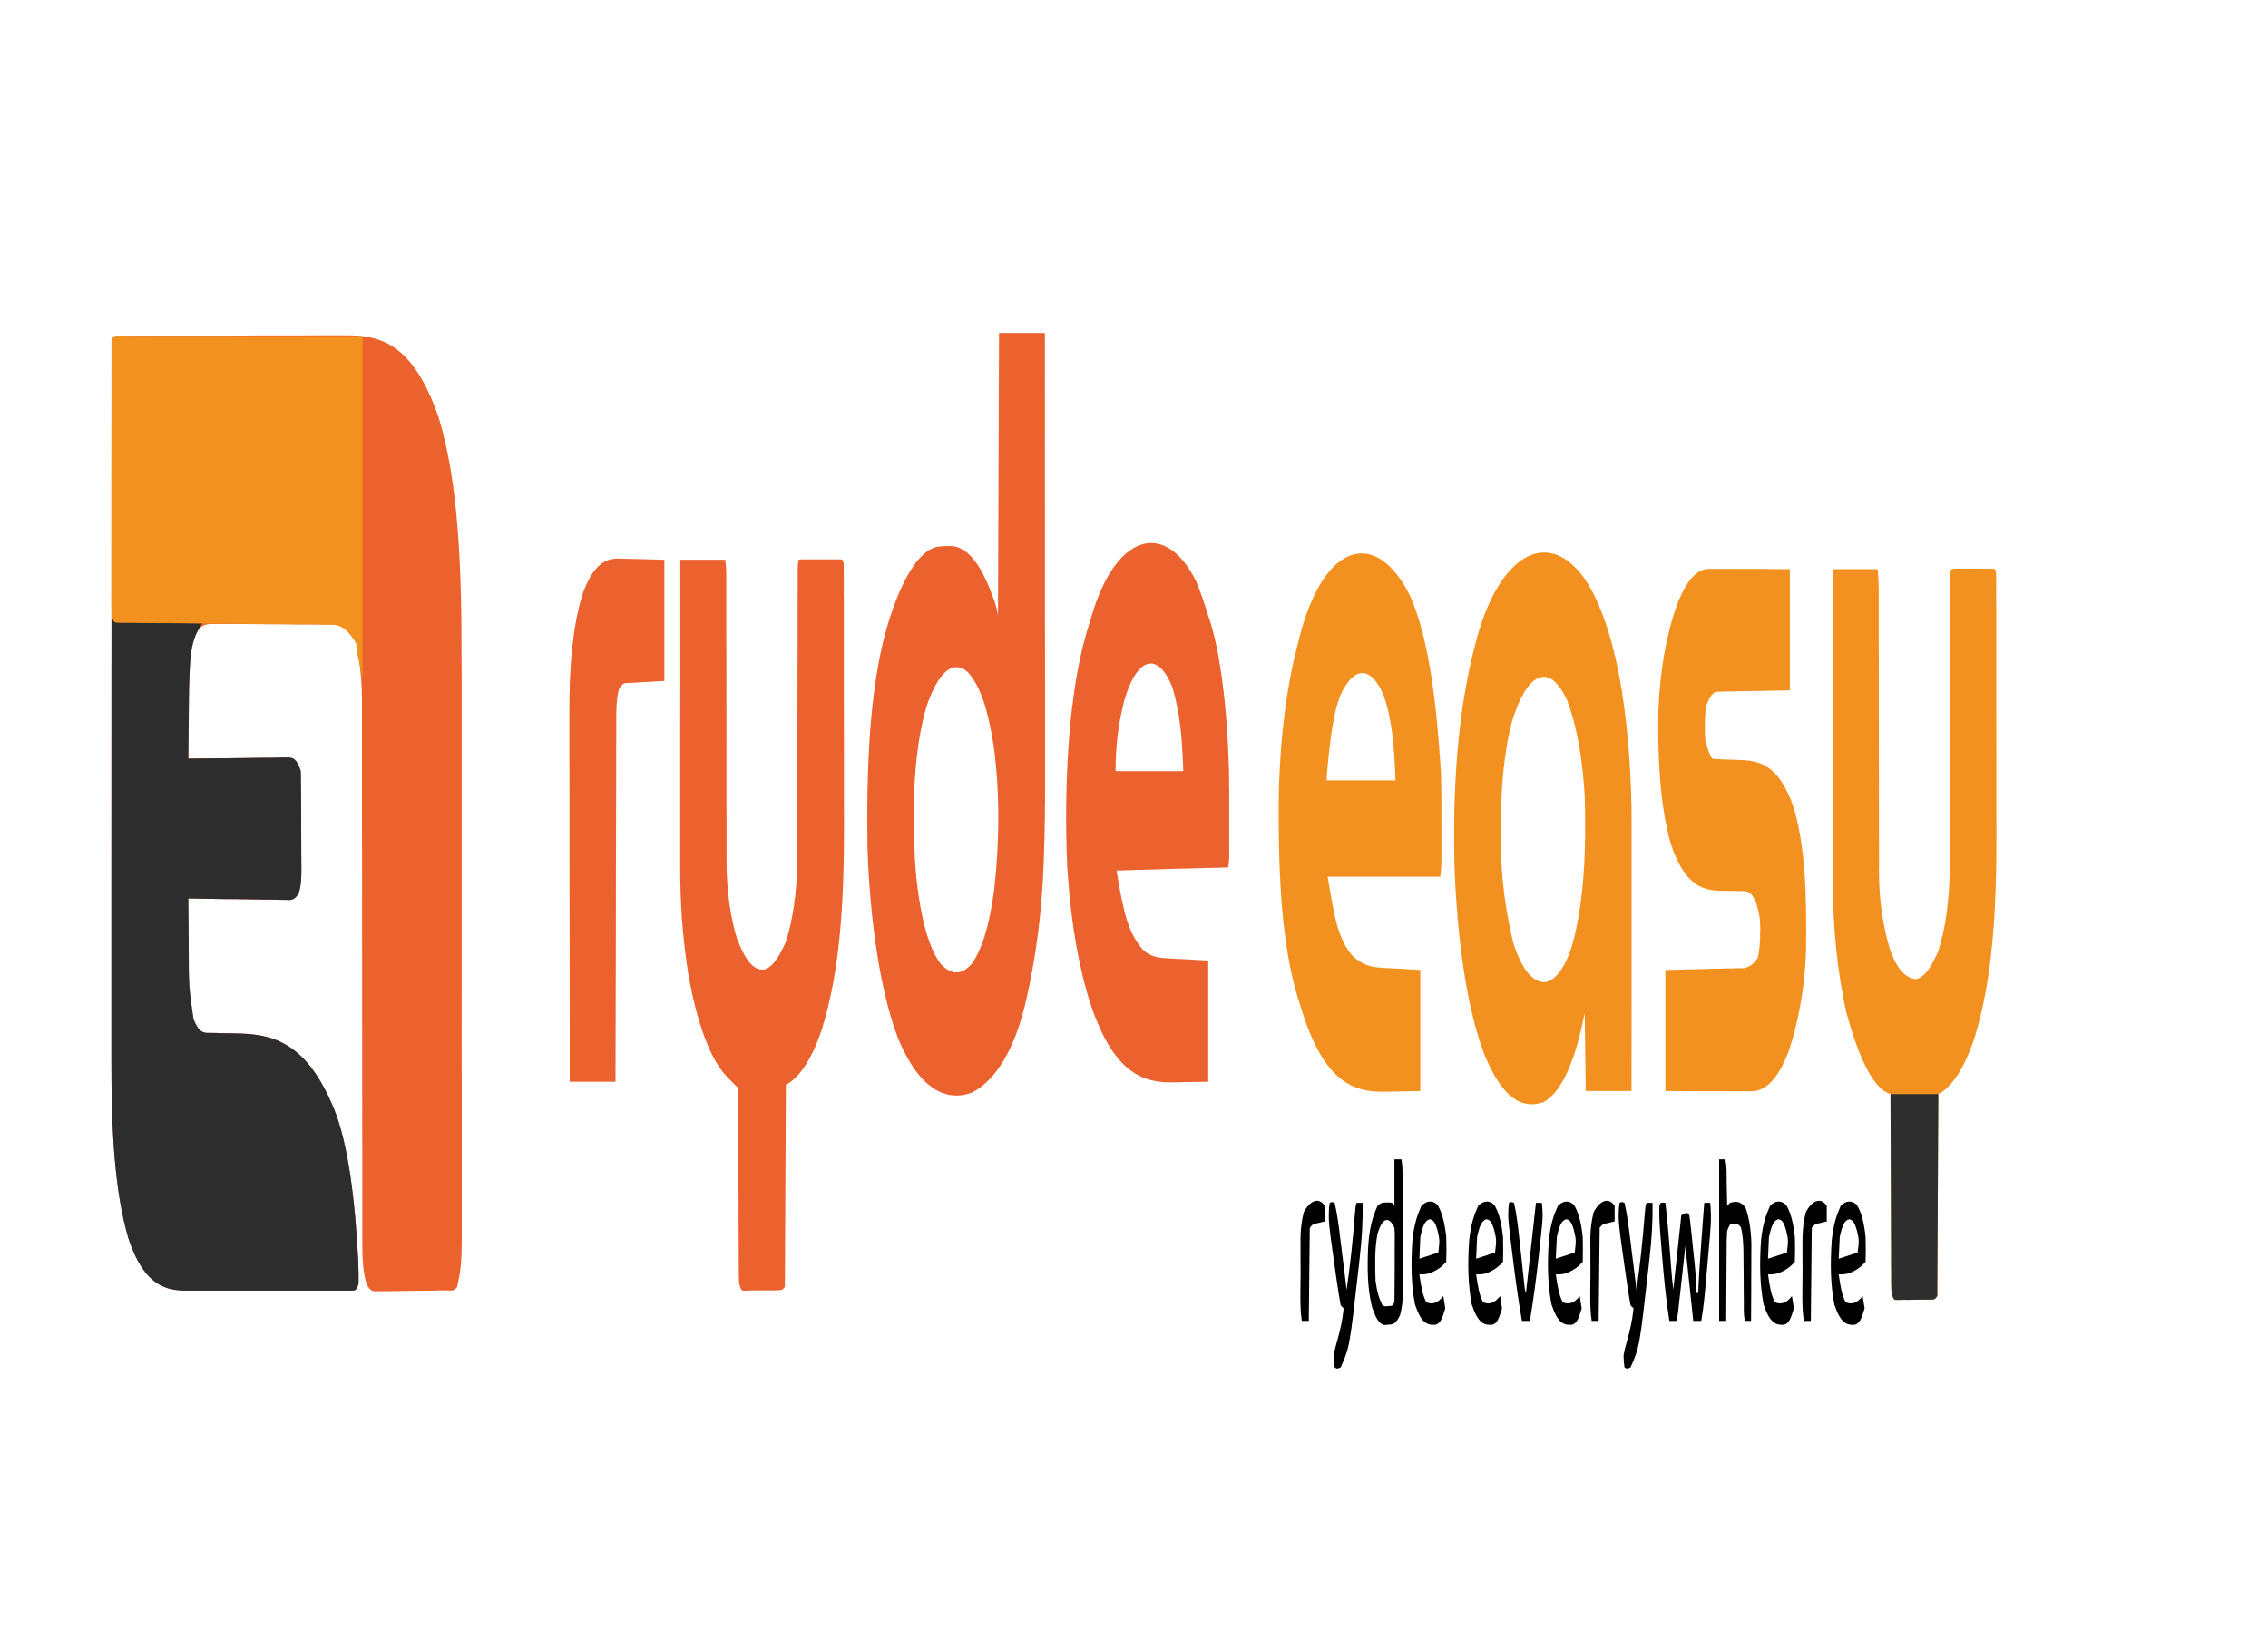 <?xml version="1.0" encoding="UTF-8"?>
<svg xmlns="http://www.w3.org/2000/svg" xmlns:xlink="http://www.w3.org/1999/xlink" width="103px" height="74px" viewBox="0 0 103 74" version="1.1">
<g id="surface1">
<path style=" stroke:none;fill-rule:nonzero;fill:rgb(92.157%,38.431%,17.647%);fill-opacity:1;" d="M 5.344 15.25 C 5.387 15.25 5.426 15.25 5.465 15.25 C 5.531 15.25 5.531 15.25 5.598 15.25 C 5.645 15.25 5.691 15.25 5.742 15.25 C 5.898 15.25 6.055 15.25 6.211 15.25 C 6.324 15.25 6.438 15.25 6.547 15.25 C 6.82 15.246 7.094 15.246 7.367 15.246 C 7.59 15.246 7.816 15.246 8.039 15.246 C 8.672 15.246 9.305 15.246 9.938 15.246 C 9.969 15.246 10.004 15.246 10.039 15.246 C 10.09 15.246 10.09 15.246 10.145 15.246 C 10.695 15.246 11.246 15.246 11.801 15.238 C 12.367 15.238 12.934 15.238 13.504 15.238 C 13.82 15.238 14.141 15.238 14.457 15.234 C 14.758 15.234 15.059 15.234 15.359 15.234 C 15.469 15.234 15.578 15.234 15.688 15.234 C 17.223 15.223 18.75 15.547 19.926 18.98 C 20.832 21.934 20.965 25.902 20.961 29.797 C 20.961 30.094 20.965 30.398 20.965 30.699 C 20.965 31.516 20.965 32.328 20.965 33.137 C 20.965 33.816 20.965 34.492 20.965 35.176 C 20.965 36.777 20.965 38.379 20.965 39.977 C 20.965 41.633 20.965 43.281 20.965 44.934 C 20.969 46.352 20.969 47.773 20.969 49.195 C 20.965 50.039 20.969 50.887 20.969 51.738 C 20.969 52.531 20.969 53.328 20.969 54.121 C 20.969 54.414 20.969 54.703 20.969 54.996 C 20.969 55.395 20.969 55.789 20.969 56.188 C 20.969 56.305 20.969 56.418 20.969 56.539 C 20.965 57.328 20.91 57.797 20.762 58.449 C 20.621 58.672 20.465 58.613 20.309 58.613 C 20.27 58.613 20.234 58.613 20.195 58.613 C 20.07 58.617 19.945 58.617 19.82 58.617 C 19.777 58.625 19.734 58.625 19.691 58.625 C 19.465 58.625 19.242 58.629 19.016 58.629 C 18.785 58.629 18.551 58.637 18.316 58.641 C 18.141 58.641 17.961 58.648 17.781 58.648 C 17.695 58.648 17.609 58.648 17.523 58.652 C 17.402 58.652 17.285 58.652 17.164 58.652 C 17.109 58.652 17.109 58.652 17.059 58.66 C 16.895 58.652 16.793 58.605 16.652 58.344 C 16.465 57.707 16.453 57.07 16.453 56.242 C 16.453 56.129 16.453 56.023 16.453 55.914 C 16.453 55.555 16.453 55.195 16.453 54.832 C 16.453 54.574 16.453 54.316 16.453 54.059 C 16.453 53.504 16.453 52.945 16.453 52.391 C 16.449 51.516 16.449 50.633 16.449 49.754 C 16.445 47.57 16.445 45.383 16.445 43.199 C 16.445 41.504 16.441 39.805 16.441 38.109 C 16.441 37.234 16.438 36.359 16.438 35.484 C 16.438 34.945 16.438 34.398 16.438 33.852 C 16.438 33.602 16.438 33.355 16.438 33.102 C 16.438 32.754 16.438 32.41 16.438 32.066 C 16.438 31.969 16.438 31.867 16.438 31.77 C 16.438 31.023 16.375 30.484 16.285 29.801 C 16.27 29.695 16.258 29.586 16.242 29.469 C 16.176 29.16 16.121 29.098 16.012 28.957 C 15.961 28.887 15.91 28.809 15.859 28.738 C 15.637 28.457 15.445 28.375 15.207 28.375 C 15.156 28.375 15.105 28.367 15.051 28.367 C 14.992 28.367 14.938 28.367 14.879 28.367 C 14.816 28.367 14.758 28.367 14.695 28.367 C 14.531 28.367 14.363 28.363 14.199 28.363 C 14.094 28.363 13.992 28.363 13.891 28.363 C 13.566 28.363 13.242 28.355 12.918 28.355 C 12.543 28.355 12.172 28.355 11.797 28.352 C 11.508 28.352 11.219 28.344 10.93 28.344 C 10.758 28.344 10.586 28.344 10.414 28.344 C 10.254 28.34 10.09 28.34 9.93 28.344 C 9.84 28.344 9.754 28.34 9.664 28.34 C 9.324 28.344 9.027 28.375 8.758 29.109 C 8.562 30.207 8.578 31.559 8.566 32.785 C 8.562 32.949 8.562 33.105 8.562 33.277 C 8.559 33.672 8.555 34.062 8.551 34.457 C 8.574 34.457 8.598 34.457 8.625 34.457 C 9.227 34.453 9.828 34.441 10.43 34.441 C 10.723 34.434 11.012 34.434 11.305 34.43 C 11.586 34.422 11.867 34.422 12.148 34.422 C 12.254 34.418 12.359 34.418 12.469 34.418 C 12.621 34.41 12.77 34.41 12.922 34.41 C 12.965 34.41 13.008 34.41 13.055 34.406 C 13.301 34.41 13.477 34.453 13.66 35.027 C 13.676 35.762 13.676 36.496 13.676 37.234 C 13.68 37.48 13.68 37.734 13.68 37.98 C 13.684 38.34 13.684 38.695 13.684 39.055 C 13.684 39.168 13.688 39.273 13.688 39.391 C 13.688 39.883 13.68 40.176 13.574 40.559 C 13.371 40.922 13.191 40.887 12.961 40.875 C 12.914 40.875 12.867 40.875 12.816 40.875 C 12.66 40.875 12.5 40.871 12.344 40.863 C 12.234 40.863 12.125 40.863 12.016 40.863 C 11.727 40.859 11.441 40.852 11.152 40.848 C 10.863 40.84 10.57 40.84 10.277 40.84 C 9.699 40.828 9.125 40.824 8.551 40.812 C 8.555 41.414 8.562 42.027 8.566 42.637 C 8.566 42.809 8.57 42.977 8.57 43.152 C 8.574 44.828 8.574 44.828 8.789 46.305 C 8.988 46.777 9.148 46.91 9.398 46.918 C 9.449 46.918 9.504 46.918 9.555 46.918 C 9.641 46.918 9.641 46.918 9.723 46.922 C 9.816 46.922 9.902 46.922 9.992 46.93 C 10.211 46.934 10.43 46.941 10.648 46.941 C 12.188 46.965 13.781 47.176 15.062 50.121 C 15.094 50.188 15.121 50.254 15.152 50.324 C 15.836 51.984 16.133 54.656 16.266 57.234 C 16.289 57.973 16.289 57.973 16.285 58.309 C 16.176 58.648 16.117 58.617 15.965 58.625 C 15.934 58.625 15.902 58.625 15.867 58.625 C 15.816 58.625 15.816 58.625 15.766 58.625 C 15.652 58.625 15.535 58.625 15.422 58.625 C 15.34 58.625 15.258 58.625 15.176 58.625 C 14.953 58.625 14.73 58.625 14.508 58.625 C 14.273 58.625 14.043 58.625 13.809 58.625 C 13.414 58.625 13.023 58.625 12.629 58.625 C 12.18 58.625 11.727 58.625 11.27 58.625 C 10.883 58.625 10.492 58.625 10.105 58.625 C 9.871 58.625 9.641 58.625 9.406 58.625 C 9.188 58.625 8.969 58.625 8.75 58.625 C 8.672 58.625 8.59 58.625 8.512 58.625 C 7.566 58.629 6.566 58.438 5.844 56.293 C 5.059 53.668 5.055 50.234 5.059 46.859 C 5.059 46.512 5.059 46.172 5.059 45.824 C 5.059 45.09 5.059 44.352 5.059 43.617 C 5.059 42.547 5.059 41.484 5.059 40.418 C 5.059 38.691 5.059 36.965 5.059 35.234 C 5.059 33.559 5.059 31.879 5.059 30.199 C 5.059 30.094 5.059 29.996 5.062 29.891 C 5.062 29.367 5.062 28.852 5.062 28.328 C 5.062 24.023 5.062 19.719 5.066 15.41 C 5.172 15.25 5.23 15.25 5.344 15.25 Z M 5.344 15.25 "/>
<path style=" stroke:none;fill-rule:nonzero;fill:rgb(17.647%,17.647%,18.039%);fill-opacity:1;" d="M 5.066 27.969 C 5.113 28.039 5.113 28.039 5.156 28.109 C 5.285 28.129 5.41 28.141 5.539 28.141 C 5.578 28.141 5.621 28.141 5.66 28.145 C 5.793 28.145 5.922 28.152 6.055 28.156 C 6.148 28.156 6.238 28.164 6.328 28.164 C 6.57 28.176 6.809 28.18 7.051 28.188 C 7.297 28.191 7.539 28.199 7.785 28.211 C 8.266 28.223 8.746 28.238 9.227 28.25 C 9.188 28.316 9.188 28.316 9.145 28.379 C 8.895 28.773 8.738 29.102 8.641 29.941 C 8.582 30.875 8.578 31.816 8.57 32.762 C 8.566 33 8.566 33 8.562 33.254 C 8.559 33.66 8.555 34.059 8.551 34.457 C 8.586 34.457 8.586 34.457 8.625 34.457 C 9.227 34.453 9.828 34.441 10.43 34.441 C 10.723 34.434 11.012 34.434 11.305 34.43 C 11.586 34.422 11.867 34.422 12.148 34.422 C 12.254 34.418 12.359 34.418 12.469 34.418 C 12.621 34.41 12.77 34.41 12.922 34.41 C 12.988 34.41 12.988 34.41 13.055 34.406 C 13.301 34.41 13.477 34.453 13.66 35.027 C 13.676 35.762 13.676 36.496 13.676 37.234 C 13.68 37.48 13.68 37.734 13.68 37.98 C 13.684 38.34 13.684 38.695 13.684 39.055 C 13.684 39.168 13.688 39.273 13.688 39.391 C 13.688 39.883 13.68 40.176 13.574 40.559 C 13.371 40.922 13.191 40.887 12.961 40.875 C 12.914 40.875 12.867 40.875 12.816 40.875 C 12.66 40.875 12.5 40.871 12.344 40.863 C 12.234 40.863 12.125 40.863 12.016 40.863 C 11.727 40.859 11.441 40.852 11.152 40.848 C 10.863 40.84 10.57 40.84 10.277 40.84 C 9.699 40.828 9.125 40.824 8.551 40.812 C 8.555 41.414 8.562 42.027 8.566 42.637 C 8.566 42.809 8.57 42.977 8.57 43.152 C 8.574 44.828 8.574 44.828 8.789 46.305 C 8.988 46.777 9.148 46.91 9.398 46.918 C 9.449 46.918 9.504 46.918 9.555 46.918 C 9.641 46.918 9.641 46.918 9.723 46.922 C 9.816 46.922 9.902 46.922 9.992 46.93 C 10.211 46.934 10.43 46.941 10.648 46.941 C 12.188 46.965 13.781 47.176 15.062 50.121 C 15.094 50.188 15.121 50.254 15.152 50.324 C 15.836 51.984 16.133 54.656 16.266 57.234 C 16.289 57.973 16.289 57.973 16.285 58.309 C 16.176 58.648 16.117 58.617 15.965 58.625 C 15.934 58.625 15.902 58.625 15.867 58.625 C 15.816 58.625 15.816 58.625 15.766 58.625 C 15.652 58.625 15.535 58.625 15.422 58.625 C 15.34 58.625 15.258 58.625 15.176 58.625 C 14.953 58.625 14.73 58.625 14.508 58.625 C 14.273 58.625 14.043 58.625 13.809 58.625 C 13.414 58.625 13.023 58.625 12.629 58.625 C 12.18 58.625 11.727 58.625 11.27 58.625 C 10.883 58.625 10.492 58.625 10.105 58.625 C 9.871 58.625 9.641 58.625 9.406 58.625 C 9.188 58.625 8.969 58.625 8.75 58.625 C 8.672 58.625 8.59 58.625 8.512 58.625 C 7.566 58.629 6.566 58.438 5.844 56.293 C 5.16 54.012 5.051 51.008 5.059 48.008 C 5.059 47.785 5.059 47.57 5.059 47.352 C 5.059 46.758 5.059 46.164 5.059 45.578 C 5.059 44.957 5.059 44.332 5.059 43.719 C 5.059 42.543 5.059 41.375 5.059 40.199 C 5.059 38.867 5.059 37.535 5.062 36.195 C 5.062 33.453 5.062 30.711 5.066 27.969 Z M 5.066 27.969 "/>
<path style=" stroke:none;fill-rule:nonzero;fill:rgb(94.902%,56.471%,12.549%);fill-opacity:1;" d="M 5.344 15.25 C 5.383 15.25 5.422 15.25 5.465 15.25 C 5.508 15.25 5.551 15.25 5.598 15.25 C 5.668 15.25 5.668 15.25 5.738 15.25 C 5.895 15.25 6.047 15.25 6.207 15.258 C 6.316 15.258 6.43 15.258 6.539 15.258 C 6.781 15.258 7.02 15.258 7.262 15.258 C 7.609 15.258 7.957 15.258 8.305 15.258 C 8.867 15.258 9.43 15.258 9.996 15.258 C 10.543 15.262 11.094 15.262 11.641 15.262 C 11.672 15.262 11.707 15.262 11.742 15.262 C 12.008 15.262 12.277 15.262 12.543 15.262 C 13.852 15.262 15.156 15.27 16.465 15.27 C 16.465 20.441 16.465 25.609 16.465 30.934 C 16.438 30.746 16.406 30.559 16.375 30.371 C 16.344 30.223 16.312 30.078 16.277 29.926 C 16.195 29.52 16.195 29.52 16.195 29.238 C 15.801 28.605 15.488 28.375 15.055 28.375 C 15.008 28.375 14.969 28.367 14.926 28.367 C 14.781 28.367 14.641 28.367 14.5 28.367 C 14.398 28.367 14.297 28.367 14.195 28.363 C 13.977 28.363 13.758 28.363 13.539 28.363 C 13.195 28.355 12.848 28.355 12.504 28.352 C 12.02 28.344 11.535 28.34 11.051 28.34 C 11.023 28.34 10.988 28.34 10.961 28.34 C 10.523 28.332 10.086 28.328 9.652 28.328 C 9.621 28.328 9.59 28.328 9.559 28.328 C 9.527 28.328 9.496 28.328 9.465 28.328 C 8.953 28.32 8.441 28.316 7.934 28.309 C 7.586 28.305 7.242 28.305 6.898 28.305 C 6.688 28.305 6.473 28.297 6.262 28.297 C 6.16 28.293 6.062 28.293 5.965 28.293 C 5.828 28.293 5.691 28.293 5.559 28.293 C 5.52 28.293 5.477 28.293 5.438 28.293 C 5.168 28.285 5.168 28.285 5.066 27.969 C 5.059 27.57 5.055 27.184 5.059 26.785 C 5.059 26.66 5.059 26.543 5.059 26.414 C 5.059 26.008 5.059 25.602 5.059 25.191 C 5.059 24.918 5.059 24.633 5.059 24.352 C 5.059 23.613 5.059 22.867 5.059 22.129 C 5.059 21.375 5.062 20.617 5.062 19.859 C 5.062 18.383 5.062 16.895 5.066 15.41 C 5.172 15.25 5.23 15.25 5.344 15.25 Z M 5.344 15.25 "/>
<path style=" stroke:none;fill-rule:nonzero;fill:rgb(92.157%,38.431%,18.039%);fill-opacity:1;" d="M 45.371 15.129 C 46.059 15.129 46.742 15.129 47.453 15.129 C 47.453 18.012 47.457 20.895 47.457 23.77 C 47.457 25.109 47.457 26.449 47.457 27.789 C 47.461 28.957 47.461 30.125 47.461 31.285 C 47.461 31.91 47.461 32.527 47.461 33.141 C 47.461 33.723 47.461 34.305 47.461 34.891 C 47.461 35.102 47.461 35.316 47.461 35.527 C 47.465 36.664 47.449 37.781 47.41 38.914 C 47.406 39.02 47.402 39.125 47.398 39.23 C 47.312 41.527 47.027 43.605 46.594 45.465 C 46.57 45.555 46.551 45.648 46.527 45.742 C 45.957 48.043 45.004 49.211 44.113 49.641 C 42.945 50.059 41.734 49.449 40.789 47.176 C 39.965 45.004 39.516 41.863 39.398 38.551 C 39.344 34.98 39.473 31.375 40.258 28.57 C 40.855 26.508 41.664 25.023 42.57 24.836 C 42.723 24.816 42.875 24.805 43.031 24.805 C 43.078 24.805 43.125 24.801 43.176 24.801 C 43.969 24.828 44.621 25.703 45.188 27.387 C 45.281 27.688 45.281 27.688 45.324 27.969 C 45.348 21.617 45.348 21.617 45.371 15.129 Z M 42.25 31.641 C 42.223 31.703 42.191 31.773 42.164 31.844 C 41.797 32.855 41.555 34.562 41.516 36.074 C 41.512 36.441 41.512 36.812 41.512 37.188 C 41.512 37.316 41.512 37.445 41.512 37.582 C 41.516 38.527 41.547 39.367 41.66 40.246 C 41.684 40.422 41.684 40.422 41.707 40.598 C 41.914 42.051 42.234 43.113 42.699 43.754 C 43.18 44.297 43.66 44.316 44.145 43.766 C 44.637 43.043 44.949 41.945 45.156 40.363 C 45.395 38.223 45.414 35.938 45.121 33.836 C 44.852 32.168 44.531 31.199 43.969 30.547 C 43.363 29.977 42.734 30.43 42.25 31.641 Z M 42.25 31.641 "/>
<path style=" stroke:none;fill-rule:nonzero;fill:rgb(92.157%,38.431%,18.039%);fill-opacity:1;" d="M 30.895 25.426 C 31.566 25.426 32.238 25.426 32.934 25.426 C 32.984 25.75 32.984 25.934 32.984 26.289 C 32.984 26.406 32.984 26.531 32.984 26.656 C 32.984 26.789 32.984 26.918 32.984 27.059 C 32.984 27.199 32.984 27.336 32.984 27.48 C 32.984 27.789 32.984 28.094 32.984 28.391 C 32.984 28.879 32.984 29.359 32.988 29.844 C 32.988 31.211 32.992 32.586 32.992 33.957 C 32.992 34.793 32.992 35.633 32.992 36.473 C 32.996 36.789 32.996 37.113 32.996 37.43 C 32.996 37.875 32.996 38.32 32.996 38.773 C 32.996 38.902 32.996 39.031 32.996 39.168 C 33.004 40.516 33.176 41.668 33.473 42.641 C 33.867 43.664 34.258 44.145 34.773 44.023 C 35.074 43.887 35.305 43.582 35.555 43.066 C 35.613 42.949 35.613 42.949 35.676 42.82 C 36.008 41.816 36.188 40.551 36.207 39.113 C 36.207 38.859 36.207 38.609 36.207 38.355 C 36.207 38.215 36.207 38.082 36.207 37.934 C 36.211 37.48 36.211 37.023 36.211 36.57 C 36.211 36.254 36.211 35.938 36.211 35.621 C 36.211 34.785 36.215 33.957 36.215 33.125 C 36.215 31.793 36.219 30.461 36.223 29.125 C 36.223 28.656 36.223 28.191 36.223 27.723 C 36.227 27.441 36.227 27.16 36.227 26.871 C 36.227 26.742 36.227 26.613 36.227 26.477 C 36.227 25.586 36.227 25.586 36.277 25.426 C 36.34 25.414 36.402 25.41 36.465 25.41 C 36.504 25.41 36.547 25.41 36.586 25.41 C 36.629 25.41 36.672 25.41 36.719 25.41 C 36.762 25.41 36.805 25.41 36.848 25.41 C 36.945 25.41 37.035 25.41 37.129 25.41 C 37.273 25.41 37.418 25.41 37.559 25.41 C 37.648 25.41 37.742 25.41 37.828 25.41 C 37.875 25.41 37.918 25.41 37.961 25.41 C 38 25.41 38.043 25.41 38.082 25.41 C 38.117 25.41 38.152 25.41 38.188 25.41 C 38.27 25.426 38.27 25.426 38.312 25.574 C 38.32 25.762 38.32 25.949 38.32 26.137 C 38.32 26.262 38.32 26.379 38.32 26.508 C 38.32 26.707 38.32 26.707 38.32 26.918 C 38.32 27.059 38.32 27.199 38.324 27.34 C 38.324 27.816 38.324 28.285 38.324 28.758 C 38.324 29.086 38.324 29.406 38.324 29.738 C 38.324 30.426 38.324 31.117 38.324 31.805 C 38.324 32.68 38.328 33.559 38.328 34.434 C 38.328 35.117 38.328 35.789 38.328 36.465 C 38.328 36.789 38.328 37.117 38.332 37.441 C 38.336 41 38.152 44.105 37.324 46.754 C 36.879 48.098 36.301 48.961 35.691 49.277 C 35.676 52.301 35.66 55.332 35.645 58.449 C 35.543 58.605 35.484 58.605 35.371 58.605 C 35.336 58.605 35.297 58.605 35.258 58.613 C 35.215 58.613 35.176 58.613 35.133 58.613 C 35.09 58.613 35.051 58.613 35.004 58.613 C 34.918 58.613 34.832 58.613 34.742 58.613 C 34.605 58.613 34.469 58.617 34.332 58.617 C 34.25 58.617 34.16 58.617 34.078 58.617 C 34.035 58.617 33.996 58.625 33.953 58.625 C 33.914 58.625 33.875 58.625 33.84 58.625 C 33.805 58.625 33.773 58.625 33.738 58.625 C 33.656 58.59 33.656 58.59 33.566 58.309 C 33.551 57.934 33.551 57.934 33.551 57.457 C 33.551 57.281 33.547 57.105 33.547 56.918 C 33.547 56.723 33.547 56.527 33.547 56.336 C 33.547 56.137 33.543 55.938 33.543 55.734 C 33.539 55.215 33.539 54.691 33.539 54.168 C 33.535 53.633 33.531 53.102 33.531 52.566 C 33.527 51.516 33.523 50.465 33.52 49.418 C 33.465 49.359 33.41 49.309 33.352 49.254 C 33.281 49.176 33.207 49.102 33.133 49.031 C 33.098 48.996 33.059 48.961 33.023 48.918 C 32.242 48.125 31.625 46.383 31.242 44.141 C 31 42.531 30.887 41.074 30.891 39.301 C 30.891 39.148 30.891 39.004 30.891 38.848 C 30.891 38.352 30.891 37.855 30.891 37.363 C 30.891 37.02 30.891 36.676 30.891 36.332 C 30.891 35.426 30.891 34.527 30.891 33.625 C 30.895 32.703 30.895 31.781 30.895 30.859 C 30.895 29.051 30.895 27.242 30.895 25.426 Z M 30.895 25.426 "/>
<path style=" stroke:none;fill-rule:nonzero;fill:rgb(95.294%,56.863%,12.549%);fill-opacity:1;" d="M 83.23 25.855 C 83.906 25.855 84.574 25.855 85.27 25.855 C 85.309 26.238 85.32 26.465 85.32 26.867 C 85.32 26.984 85.32 27.105 85.32 27.23 C 85.32 27.359 85.32 27.488 85.32 27.625 C 85.32 27.766 85.32 27.906 85.32 28.047 C 85.32 28.344 85.32 28.645 85.32 28.949 C 85.32 29.426 85.32 29.902 85.324 30.375 C 85.324 31.734 85.328 33.09 85.328 34.445 C 85.328 35.273 85.328 36.109 85.332 36.934 C 85.332 37.254 85.332 37.562 85.332 37.879 C 85.332 38.328 85.332 38.766 85.336 39.207 C 85.336 39.336 85.336 39.465 85.332 39.602 C 85.34 40.98 85.523 42.043 85.812 43.066 C 86.145 44.051 86.535 44.398 86.988 44.48 C 87.332 44.422 87.605 44.082 87.891 43.488 C 87.949 43.371 87.949 43.371 88.012 43.242 C 88.344 42.238 88.523 40.977 88.543 39.535 C 88.543 39.285 88.543 39.031 88.543 38.777 C 88.543 38.637 88.543 38.504 88.543 38.355 C 88.547 37.902 88.547 37.453 88.547 36.992 C 88.547 36.676 88.547 36.359 88.547 36.043 C 88.551 35.215 88.551 34.383 88.555 33.547 C 88.555 32.215 88.559 30.883 88.559 29.551 C 88.562 29.078 88.562 28.617 88.562 28.145 C 88.562 27.863 88.562 27.582 88.562 27.293 C 88.562 27.164 88.562 27.035 88.562 26.902 C 88.566 26.008 88.566 26.008 88.617 25.855 C 88.68 25.84 88.742 25.84 88.805 25.832 C 88.844 25.832 88.883 25.832 88.922 25.832 C 88.965 25.832 89.008 25.832 89.055 25.832 C 89.098 25.832 89.141 25.832 89.188 25.832 C 89.281 25.832 89.375 25.832 89.465 25.832 C 89.609 25.84 89.754 25.832 89.895 25.832 C 89.988 25.832 90.078 25.832 90.168 25.832 C 90.211 25.832 90.254 25.832 90.297 25.832 C 90.34 25.832 90.379 25.832 90.418 25.832 C 90.453 25.832 90.488 25.84 90.527 25.84 C 90.605 25.855 90.605 25.855 90.648 25.996 C 90.656 26.184 90.656 26.371 90.656 26.559 C 90.656 26.684 90.656 26.809 90.656 26.93 C 90.656 27.129 90.656 27.129 90.656 27.34 C 90.656 27.48 90.656 27.625 90.66 27.77 C 90.66 28.238 90.66 28.711 90.66 29.18 C 90.66 29.508 90.66 29.836 90.66 30.16 C 90.66 30.852 90.66 31.539 90.66 32.227 C 90.66 33.102 90.664 33.98 90.664 34.855 C 90.664 35.539 90.664 36.215 90.664 36.895 C 90.664 37.219 90.664 37.539 90.668 37.863 C 90.672 41.422 90.488 44.527 89.66 47.176 C 89.215 48.52 88.637 49.383 88.027 49.699 C 88.012 52.723 88 55.754 87.98 58.871 C 87.879 59.031 87.824 59.031 87.711 59.031 C 87.672 59.031 87.633 59.035 87.594 59.035 C 87.551 59.035 87.512 59.035 87.473 59.035 C 87.426 59.035 87.387 59.035 87.344 59.035 C 87.254 59.035 87.168 59.035 87.078 59.035 C 86.941 59.035 86.805 59.043 86.672 59.043 C 86.586 59.043 86.5 59.043 86.414 59.043 C 86.371 59.043 86.332 59.047 86.289 59.047 C 86.25 59.047 86.215 59.047 86.176 59.047 C 86.141 59.047 86.109 59.047 86.074 59.047 C 85.992 59.012 85.992 59.012 85.902 58.73 C 85.887 58.355 85.887 58.355 85.887 57.867 C 85.887 57.684 85.883 57.508 85.883 57.32 C 85.883 57.121 85.883 56.922 85.883 56.727 C 85.883 56.523 85.879 56.324 85.879 56.117 C 85.875 55.59 85.875 55.055 85.875 54.52 C 85.871 53.98 85.871 53.441 85.867 52.895 C 85.863 51.832 85.859 50.762 85.855 49.699 C 85.809 49.676 85.758 49.66 85.707 49.637 C 84.965 49.285 84.34 47.781 83.863 46.031 C 83.43 44.145 83.227 42.031 83.227 39.723 C 83.227 39.578 83.227 39.426 83.227 39.273 C 83.227 38.773 83.227 38.281 83.227 37.785 C 83.227 37.441 83.227 37.102 83.227 36.754 C 83.227 35.848 83.227 34.949 83.227 34.047 C 83.23 33.125 83.23 32.203 83.23 31.281 C 83.23 29.473 83.23 27.664 83.23 25.855 Z M 83.23 25.855 "/>
<path style=" stroke:none;fill-rule:nonzero;fill:rgb(95.294%,56.863%,12.549%);fill-opacity:1;" d="M 71.473 25.715 C 71.52 25.758 71.57 25.805 71.617 25.852 C 72.504 26.801 73.234 28.781 73.656 31.383 C 73.957 33.32 74.102 35.344 74.098 37.492 C 74.098 37.629 74.098 37.758 74.098 37.891 C 74.098 38.32 74.098 38.75 74.098 39.184 C 74.098 39.484 74.098 39.781 74.098 40.078 C 74.098 40.863 74.098 41.648 74.098 42.438 C 74.098 43.375 74.098 44.32 74.098 45.266 C 74.098 46.695 74.094 48.125 74.094 49.559 C 73.406 49.559 72.723 49.559 72.016 49.559 C 72 48.391 71.984 47.227 71.969 46.031 C 71.891 46.375 71.891 46.375 71.812 46.734 C 71.387 48.555 70.82 49.66 70.105 50.059 C 69.102 50.418 68.203 49.852 67.398 47.863 C 66.594 45.73 66.176 42.59 66.055 39.367 C 66.047 39.145 66.043 38.914 66.043 38.691 C 66.043 38.555 66.039 38.422 66.039 38.281 C 66.012 34.48 66.387 31.223 67.227 28.457 C 68.285 25.223 70.078 24.359 71.473 25.715 Z M 68.656 32.812 C 68.215 34.527 68.102 36.688 68.168 38.832 C 68.23 40.148 68.375 41.285 68.621 42.359 C 68.652 42.508 68.688 42.66 68.719 42.812 C 69.125 44.074 69.594 44.594 70.16 44.621 C 70.66 44.527 71.105 43.945 71.445 42.777 C 71.945 40.816 72.043 38.586 71.969 36.156 C 71.867 34.41 71.594 32.902 71.156 31.781 C 70.332 30.02 69.316 30.594 68.656 32.812 Z M 68.656 32.812 "/>
<path style=" stroke:none;fill-rule:nonzero;fill:rgb(95.294%,56.863%,12.549%);fill-opacity:1;" d="M 64.066 27.125 C 64.906 29.086 65.242 31.961 65.438 35.055 C 65.465 35.879 65.461 36.699 65.461 37.527 C 65.461 37.703 65.461 37.875 65.461 38.059 C 65.461 38.305 65.461 38.305 65.461 38.555 C 65.461 38.707 65.461 38.859 65.461 39.016 C 65.457 39.402 65.457 39.402 65.41 39.824 C 63.723 39.824 62.035 39.824 60.297 39.824 C 60.594 41.672 60.781 42.66 61.395 43.383 C 61.848 43.836 62.27 43.934 62.738 43.957 C 62.789 43.965 62.84 43.965 62.891 43.969 C 63.055 43.977 63.215 43.988 63.375 43.992 C 63.484 44 63.594 44.004 63.703 44.012 C 63.973 44.027 64.238 44.039 64.504 44.059 C 64.504 45.871 64.504 47.688 64.504 49.559 C 64.164 49.566 63.824 49.578 63.488 49.578 C 63.328 49.582 63.168 49.582 63.012 49.59 C 61.629 49.629 60.258 49.32 59.211 46.172 C 59.148 45.984 59.09 45.797 59.031 45.609 C 59 45.516 58.973 45.418 58.941 45.324 C 58.203 42.914 58.059 39.758 58.07 36.566 C 58.094 33.852 58.391 31.34 58.941 29.238 C 58.977 29.09 58.977 29.09 59.016 28.938 C 60.176 24.453 62.594 24.059 64.066 27.125 Z M 61.066 31.215 C 61.039 31.262 61.012 31.305 60.98 31.359 C 60.574 32.121 60.406 33.59 60.281 34.945 C 60.25 35.27 60.25 35.27 60.254 35.449 C 61.281 35.449 62.312 35.449 63.375 35.449 C 63.32 33.883 63.219 32.668 62.836 31.586 C 62.328 30.371 61.625 30.254 61.066 31.215 Z M 61.066 31.215 "/>
<path style=" stroke:none;fill-rule:nonzero;fill:rgb(92.157%,38.431%,18.039%);fill-opacity:1;" d="M 54.328 26.418 C 54.523 26.891 54.699 27.418 54.871 27.969 C 54.898 28.059 54.93 28.152 54.961 28.238 C 55.562 30.152 55.824 33.402 55.824 36.008 C 55.824 36.184 55.824 36.367 55.824 36.555 C 55.824 36.734 55.824 36.922 55.824 37.117 C 55.824 37.305 55.824 37.492 55.824 37.688 C 55.824 37.957 55.824 37.957 55.824 38.227 C 55.824 38.391 55.824 38.555 55.824 38.727 C 55.82 39.113 55.82 39.113 55.773 39.402 C 54.102 39.441 52.43 39.488 50.707 39.543 C 51.035 41.562 51.27 42.441 51.941 43.176 C 52.332 43.512 52.742 43.516 53.145 43.535 C 53.191 43.539 53.242 43.539 53.293 43.547 C 53.449 43.551 53.609 43.562 53.766 43.57 C 53.871 43.574 53.977 43.582 54.086 43.586 C 54.348 43.605 54.609 43.617 54.871 43.629 C 54.871 45.449 54.871 47.262 54.871 49.137 C 54.531 49.141 54.191 49.152 53.852 49.152 C 53.691 49.16 53.535 49.16 53.379 49.164 C 51.961 49.207 50.613 48.82 49.539 45.648 C 49.004 44 48.645 41.98 48.492 39.684 C 48.48 39.5 48.48 39.5 48.465 39.312 C 48.324 35.906 48.492 32.168 49.172 29.379 C 49.301 28.887 49.434 28.422 49.578 27.969 C 49.609 27.859 49.645 27.754 49.68 27.641 C 50.832 24.16 52.992 23.711 54.328 26.418 Z M 51.07 31.781 C 50.816 32.766 50.664 33.754 50.664 35.027 C 51.676 35.027 52.695 35.027 53.738 35.027 C 53.688 33.484 53.582 32.34 53.242 31.215 C 52.582 29.562 51.633 29.867 51.07 31.781 Z M 51.07 31.781 "/>
<path style=" stroke:none;fill-rule:nonzero;fill:rgb(95.294%,56.863%,12.549%);fill-opacity:1;" d="M 77.656 25.84 C 77.695 25.84 77.734 25.84 77.773 25.84 C 77.906 25.84 78.035 25.84 78.164 25.84 C 78.254 25.84 78.344 25.84 78.434 25.84 C 78.672 25.84 78.906 25.844 79.145 25.844 C 79.426 25.844 79.711 25.844 79.996 25.844 C 80.426 25.852 80.855 25.852 81.285 25.855 C 81.285 27.672 81.285 29.484 81.285 31.359 C 81.035 31.359 80.785 31.363 80.527 31.371 C 80.363 31.371 80.207 31.375 80.047 31.383 C 79.793 31.387 79.539 31.395 79.285 31.395 C 79.082 31.398 78.879 31.398 78.676 31.41 C 78.598 31.41 78.52 31.41 78.441 31.41 C 78.332 31.41 78.223 31.418 78.113 31.422 C 78.082 31.422 78.051 31.418 78.016 31.418 C 77.789 31.434 77.66 31.621 77.488 32.062 C 77.41 32.551 77.414 33.078 77.441 33.613 C 77.539 34 77.617 34.242 77.758 34.457 C 77.824 34.477 77.887 34.48 77.949 34.48 C 77.988 34.48 78.027 34.488 78.07 34.488 C 78.133 34.488 78.133 34.488 78.199 34.492 C 78.289 34.492 78.383 34.5 78.473 34.504 C 78.617 34.512 78.762 34.512 78.906 34.516 C 79.816 34.547 80.766 34.629 81.469 36.719 C 82.004 38.543 82.051 40.77 82.02 43.129 C 81.977 44.875 81.641 46.535 81.242 47.723 C 80.734 49.066 80.16 49.582 79.504 49.57 C 79.465 49.57 79.422 49.57 79.375 49.57 C 79.238 49.57 79.102 49.57 78.965 49.57 C 78.867 49.57 78.773 49.57 78.676 49.57 C 78.422 49.57 78.172 49.57 77.918 49.566 C 77.66 49.566 77.406 49.566 77.148 49.566 C 76.641 49.566 76.137 49.559 75.633 49.559 C 75.633 47.738 75.633 45.926 75.633 44.059 C 75.902 44.051 76.172 44.047 76.449 44.039 C 76.621 44.035 76.793 44.027 76.961 44.027 C 77.234 44.016 77.508 44.012 77.777 44.004 C 77.996 44.004 78.219 44 78.438 43.988 C 78.52 43.988 78.602 43.988 78.688 43.988 C 78.801 43.98 78.918 43.98 79.035 43.977 C 79.09 43.977 79.09 43.977 79.141 43.977 C 79.383 43.965 79.617 43.836 79.84 43.488 C 79.938 42.941 79.953 42.414 79.93 41.797 C 79.832 41.168 79.734 40.871 79.527 40.609 C 79.344 40.453 79.16 40.469 78.973 40.477 C 78.883 40.469 78.793 40.469 78.699 40.469 C 78.559 40.465 78.418 40.465 78.277 40.465 C 77.406 40.465 76.516 40.316 75.859 38.27 C 75.383 36.5 75.273 34.457 75.316 32.203 C 75.41 30.188 75.742 28.551 76.242 27.258 C 76.684 26.242 77.109 25.832 77.656 25.84 Z M 77.656 25.84 "/>
<path style=" stroke:none;fill-rule:nonzero;fill:rgb(92.157%,38.431%,18.039%);fill-opacity:1;" d="M 28.145 25.375 C 28.23 25.375 28.23 25.375 28.32 25.379 C 28.473 25.379 28.625 25.387 28.781 25.391 C 28.938 25.398 29.094 25.398 29.254 25.402 C 29.559 25.41 29.863 25.422 30.172 25.426 C 30.172 27.246 30.172 29.062 30.172 30.934 C 30.035 30.941 29.902 30.945 29.762 30.953 C 29.633 30.965 29.5 30.969 29.371 30.977 C 29.277 30.98 29.188 30.988 29.098 30.992 C 28.969 31 28.836 31.004 28.703 31.016 C 28.664 31.016 28.625 31.016 28.582 31.023 C 28.543 31.023 28.508 31.027 28.465 31.027 C 28.434 31.027 28.398 31.035 28.367 31.035 C 28.254 31.082 28.184 31.164 28.09 31.359 C 28.004 31.793 27.988 32.133 27.988 32.645 C 27.988 32.789 27.988 32.93 27.988 33.082 C 27.988 33.242 27.988 33.402 27.988 33.566 C 27.984 33.816 27.984 33.816 27.984 34.074 C 27.984 34.535 27.984 34.992 27.984 35.457 C 27.98 35.938 27.98 36.414 27.98 36.895 C 27.977 37.805 27.977 38.719 27.973 39.629 C 27.973 40.664 27.969 41.703 27.969 42.738 C 27.961 44.867 27.957 47 27.953 49.137 C 27.27 49.137 26.582 49.137 25.875 49.137 C 25.871 46.77 25.867 44.41 25.867 42.051 C 25.867 40.953 25.863 39.855 25.863 38.754 C 25.863 37.797 25.863 36.84 25.863 35.883 C 25.863 35.379 25.863 34.875 25.859 34.371 C 25.859 33.801 25.859 33.238 25.859 32.668 C 25.859 32.504 25.859 32.34 25.859 32.168 C 25.859 30.242 26.008 28.516 26.43 27.07 C 26.91 25.645 27.504 25.34 28.145 25.375 Z M 28.145 25.375 "/>
<path style=" stroke:none;fill-rule:nonzero;fill:rgb(18.431%,18.039%,18.039%);fill-opacity:1;" d="M 85.855 49.699 C 86.57 49.699 87.289 49.699 88.027 49.699 C 88.012 52.723 88 55.754 87.98 58.871 C 87.879 59.031 87.824 59.031 87.711 59.031 C 87.672 59.031 87.633 59.035 87.594 59.035 C 87.551 59.035 87.512 59.035 87.473 59.035 C 87.426 59.035 87.387 59.035 87.344 59.035 C 87.254 59.035 87.168 59.035 87.078 59.035 C 86.941 59.035 86.805 59.043 86.672 59.043 C 86.586 59.043 86.5 59.043 86.414 59.043 C 86.371 59.043 86.332 59.047 86.289 59.047 C 86.23 59.047 86.23 59.047 86.176 59.047 C 86.141 59.047 86.109 59.047 86.074 59.047 C 85.992 59.012 85.992 59.012 85.902 58.73 C 85.887 58.355 85.887 58.355 85.887 57.867 C 85.887 57.684 85.883 57.508 85.883 57.32 C 85.883 57.121 85.883 56.922 85.883 56.727 C 85.883 56.523 85.879 56.324 85.879 56.117 C 85.875 55.59 85.875 55.055 85.875 54.52 C 85.871 53.887 85.871 53.246 85.867 52.605 C 85.863 51.637 85.859 50.668 85.855 49.699 Z M 85.855 49.699 "/>
<path style=" stroke:none;fill-rule:nonzero;fill:rgb(0%,0%,0%);fill-opacity:1;" d="M 75.523 54.625 C 75.578 54.633 75.578 54.633 75.633 54.637 C 75.742 55.578 75.816 56.523 75.887 57.492 C 75.93 58.055 75.93 58.055 75.992 58.59 C 76.113 57.469 76.234 56.352 76.355 55.203 C 76.629 55.062 76.629 55.062 76.719 55.203 C 76.758 55.477 76.758 55.477 76.797 55.84 C 76.809 55.977 76.824 56.105 76.84 56.242 C 76.852 56.375 76.867 56.516 76.883 56.656 C 76.906 56.863 76.906 56.863 76.926 57.07 C 76.988 57.656 77.035 58.102 77.035 58.73 C 77.066 58.73 77.094 58.73 77.125 58.73 C 77.133 58.602 77.137 58.473 77.141 58.336 C 77.176 57.59 77.234 56.863 77.285 56.129 C 77.305 55.914 77.305 55.914 77.316 55.695 C 77.344 55.344 77.371 54.992 77.398 54.637 C 77.484 54.637 77.578 54.637 77.668 54.637 C 77.742 55.348 77.676 55.93 77.613 56.621 C 77.598 56.801 77.598 56.801 77.582 56.98 C 77.383 59.246 77.383 59.246 77.262 60 C 77.141 60 77.023 60 76.898 60 C 76.781 58.883 76.66 57.762 76.539 56.609 C 76.422 57.672 76.422 57.672 76.305 58.738 C 76.289 58.867 76.273 59 76.258 59.137 C 76.246 59.27 76.23 59.406 76.215 59.547 C 76.176 59.859 76.176 59.859 76.129 60 C 76.023 60.004 75.922 60.004 75.812 60 C 75.664 59.047 75.57 58.098 75.484 57.07 C 75.473 56.93 75.461 56.785 75.449 56.633 C 75.352 55.426 75.352 55.426 75.359 54.777 C 75.406 54.637 75.406 54.637 75.523 54.625 Z M 75.523 54.625 "/>
<path style=" stroke:none;fill-rule:nonzero;fill:rgb(0%,0%,0%);fill-opacity:1;" d="M 63.328 52.66 C 63.434 52.66 63.539 52.66 63.645 52.66 C 63.699 52.988 63.695 53.184 63.699 53.547 C 63.699 53.676 63.699 53.797 63.703 53.926 C 63.703 54.496 63.707 55.066 63.707 55.641 C 63.707 55.941 63.707 56.242 63.711 56.539 C 63.711 56.977 63.715 57.41 63.715 57.844 C 63.715 57.98 63.715 58.113 63.719 58.254 C 63.719 58.902 63.715 59.195 63.586 59.73 C 63.398 60.152 63.25 60.164 63.02 60.176 C 62.938 60.18 62.938 60.18 62.855 60.188 C 62.613 60.117 62.473 59.863 62.301 59.336 C 62.102 58.52 62.09 57.637 62.133 56.656 C 62.191 55.754 62.328 55.301 62.559 54.777 C 62.707 54.625 62.816 54.621 62.969 54.621 C 63.02 54.621 63.066 54.621 63.113 54.621 C 63.238 54.637 63.238 54.637 63.328 54.777 C 63.328 54.082 63.328 53.383 63.328 52.66 Z M 62.559 56.047 C 62.43 56.711 62.445 57.41 62.469 58.168 C 62.539 58.703 62.629 58.984 62.785 59.293 C 62.898 59.348 62.898 59.348 63.02 59.328 C 63.078 59.324 63.078 59.324 63.137 59.324 C 63.238 59.312 63.238 59.312 63.328 59.152 C 63.332 58.594 63.336 58.039 63.34 57.473 C 63.34 57.316 63.34 57.156 63.34 56.992 C 63.34 56.84 63.34 56.691 63.34 56.535 C 63.344 56.395 63.344 56.254 63.344 56.105 C 63.34 55.996 63.336 55.883 63.328 55.766 C 63.066 55.219 62.773 55.312 62.559 56.047 Z M 62.559 56.047 "/>
<path style=" stroke:none;fill-rule:nonzero;fill:rgb(0%,0%,0%);fill-opacity:1;" d="M 78.074 52.66 C 78.164 52.66 78.254 52.66 78.348 52.66 C 78.434 52.934 78.41 53.434 78.418 53.797 C 78.422 53.98 78.426 54.164 78.43 54.352 C 78.434 54.492 78.434 54.633 78.438 54.777 C 78.48 54.73 78.527 54.684 78.57 54.637 C 78.824 54.566 79.043 54.539 79.277 54.867 C 79.438 55.355 79.516 55.805 79.539 56.504 C 79.539 56.746 79.539 56.746 79.535 56.992 C 79.535 57.258 79.535 57.258 79.535 57.527 C 79.535 57.707 79.531 57.891 79.531 58.078 C 79.531 58.355 79.531 58.355 79.531 58.637 C 79.527 59.09 79.527 59.547 79.523 60 C 79.434 60.004 79.344 60.004 79.254 60 C 79.172 59.758 79.199 59.422 79.195 59.094 C 79.195 58.938 79.191 58.777 79.191 58.617 C 79.188 58.289 79.188 57.957 79.184 57.625 C 79.18 57.391 79.18 57.391 79.18 57.152 C 79.176 57.012 79.176 56.863 79.176 56.715 C 79.16 56.328 79.141 56.094 79.07 55.766 C 78.965 55.602 78.898 55.602 78.781 55.602 C 78.746 55.594 78.707 55.594 78.672 55.594 C 78.559 55.605 78.559 55.605 78.438 55.906 C 78.414 56.328 78.414 56.328 78.414 56.828 C 78.414 57.016 78.41 57.199 78.41 57.387 C 78.406 57.578 78.406 57.773 78.406 57.973 C 78.402 58.168 78.402 58.359 78.402 58.559 C 78.398 59.035 78.395 59.516 78.395 60 C 78.285 60 78.184 60 78.074 60 C 78.074 57.578 78.074 55.156 78.074 52.66 Z M 78.074 52.66 "/>
<path style=" stroke:none;fill-rule:nonzero;fill:rgb(0%,0%,0%);fill-opacity:1;" d="M 84.324 54.727 C 84.531 55.055 84.656 55.52 84.723 56.188 C 84.738 56.582 84.734 56.922 84.723 57.316 C 84.531 57.539 84.344 57.668 84.141 57.762 C 84.09 57.785 84.035 57.809 83.98 57.832 C 83.82 57.887 83.664 57.891 83.504 57.887 C 83.586 58.453 83.645 58.832 83.82 59.152 C 84.086 59.27 84.344 59.199 84.59 58.871 C 84.617 59.055 84.648 59.242 84.68 59.434 C 84.535 59.918 84.449 60.117 84.234 60.176 C 83.848 60.199 83.59 60.098 83.305 59.258 C 83.125 58.301 83.117 57.391 83.188 56.328 C 83.273 55.582 83.395 55.23 83.594 54.777 C 83.824 54.539 84.09 54.504 84.324 54.727 Z M 83.551 56.188 C 83.535 56.516 83.52 56.84 83.504 57.176 C 83.789 57.086 84.07 56.992 84.363 56.895 C 84.434 56.328 84.434 56.328 84.324 55.871 C 84.215 55.508 84.137 55.414 83.977 55.383 C 83.77 55.438 83.672 55.637 83.551 56.188 Z M 83.551 56.188 "/>
<path style=" stroke:none;fill-rule:nonzero;fill:rgb(0%,0%,0%);fill-opacity:1;" d="M 81.113 54.727 C 81.316 55.055 81.441 55.52 81.512 56.188 C 81.527 56.582 81.523 56.922 81.512 57.316 C 81.32 57.539 81.133 57.668 80.93 57.762 C 80.875 57.785 80.82 57.809 80.77 57.832 C 80.609 57.887 80.453 57.891 80.293 57.887 C 80.375 58.453 80.434 58.832 80.609 59.152 C 80.871 59.27 81.133 59.199 81.379 58.871 C 81.406 59.055 81.438 59.242 81.469 59.434 C 81.324 59.918 81.238 60.117 81.023 60.176 C 80.637 60.199 80.379 60.098 80.094 59.258 C 79.914 58.301 79.906 57.391 79.977 56.328 C 80.062 55.582 80.184 55.23 80.383 54.777 C 80.613 54.539 80.875 54.504 81.113 54.727 Z M 80.336 56.188 C 80.324 56.516 80.309 56.84 80.293 57.176 C 80.578 57.086 80.859 56.992 81.152 56.895 C 81.219 56.328 81.219 56.328 81.113 55.871 C 81.004 55.508 80.926 55.414 80.766 55.383 C 80.555 55.438 80.461 55.637 80.336 56.188 Z M 80.336 56.188 "/>
<path style=" stroke:none;fill-rule:nonzero;fill:rgb(0%,0%,0%);fill-opacity:1;" d="M 71.477 54.727 C 71.684 55.055 71.809 55.52 71.879 56.188 C 71.891 56.582 71.887 56.922 71.879 57.316 C 71.684 57.539 71.5 57.668 71.293 57.762 C 71.242 57.785 71.188 57.809 71.133 57.832 C 70.973 57.887 70.816 57.891 70.656 57.887 C 70.738 58.453 70.801 58.832 70.973 59.152 C 71.238 59.27 71.496 59.199 71.742 58.871 C 71.773 59.055 71.801 59.242 71.832 59.434 C 71.688 59.918 71.602 60.117 71.387 60.176 C 71 60.199 70.746 60.098 70.461 59.258 C 70.277 58.301 70.273 57.391 70.34 56.328 C 70.426 55.582 70.547 55.23 70.75 54.777 C 70.98 54.539 71.242 54.504 71.477 54.727 Z M 70.703 56.188 C 70.688 56.516 70.672 56.84 70.656 57.176 C 70.941 57.086 71.223 56.992 71.516 56.895 C 71.582 56.328 71.582 56.328 71.477 55.871 C 71.371 55.508 71.289 55.414 71.133 55.383 C 70.922 55.438 70.824 55.637 70.703 56.188 Z M 70.703 56.188 "/>
<path style=" stroke:none;fill-rule:nonzero;fill:rgb(0%,0%,0%);fill-opacity:1;" d="M 67.859 54.727 C 68.062 55.055 68.188 55.52 68.258 56.188 C 68.273 56.582 68.27 56.922 68.258 57.316 C 68.062 57.539 67.879 57.668 67.676 57.762 C 67.621 57.785 67.57 57.809 67.516 57.832 C 67.355 57.887 67.199 57.891 67.039 57.887 C 67.121 58.453 67.18 58.832 67.355 59.152 C 67.617 59.27 67.879 59.199 68.125 58.871 C 68.152 59.055 68.184 59.242 68.215 59.434 C 68.07 59.918 67.984 60.117 67.77 60.176 C 67.379 60.199 67.125 60.098 66.84 59.258 C 66.66 58.301 66.652 57.391 66.723 56.328 C 66.809 55.582 66.93 55.23 67.129 54.777 C 67.363 54.539 67.625 54.504 67.859 54.727 Z M 67.082 56.188 C 67.07 56.516 67.055 56.84 67.039 57.176 C 67.32 57.086 67.605 56.992 67.898 56.895 C 67.965 56.328 67.965 56.328 67.859 55.871 C 67.75 55.508 67.672 55.414 67.512 55.383 C 67.305 55.438 67.203 55.637 67.082 56.188 Z M 67.082 56.188 "/>
<path style=" stroke:none;fill-rule:nonzero;fill:rgb(0%,0%,0%);fill-opacity:1;" d="M 65.281 54.727 C 65.484 55.055 65.609 55.52 65.68 56.188 C 65.695 56.582 65.691 56.922 65.68 57.316 C 65.484 57.539 65.301 57.668 65.098 57.762 C 65.043 57.785 64.992 57.809 64.938 57.832 C 64.777 57.887 64.621 57.891 64.461 57.887 C 64.543 58.453 64.602 58.832 64.777 59.152 C 65.039 59.27 65.297 59.199 65.547 58.871 C 65.574 59.055 65.605 59.242 65.637 59.434 C 65.492 59.918 65.406 60.117 65.191 60.176 C 64.805 60.199 64.547 60.098 64.262 59.258 C 64.082 58.301 64.074 57.391 64.145 56.328 C 64.23 55.582 64.352 55.23 64.551 54.777 C 64.781 54.539 65.047 54.504 65.281 54.727 Z M 64.504 56.188 C 64.488 56.516 64.477 56.84 64.461 57.176 C 64.742 57.086 65.027 56.992 65.32 56.895 C 65.387 56.328 65.387 56.328 65.281 55.871 C 65.172 55.508 65.094 55.414 64.934 55.383 C 64.723 55.438 64.625 55.637 64.504 56.188 Z M 64.504 56.188 "/>
<path style=" stroke:none;fill-rule:nonzero;fill:rgb(0%,0%,0%);fill-opacity:1;" d="M 73.551 54.637 C 73.656 54.59 73.656 54.59 73.777 54.637 C 73.883 55.102 73.949 55.594 74.016 56.125 C 74.043 56.336 74.043 56.336 74.07 56.559 C 74.098 56.781 74.098 56.781 74.125 57.012 C 74.145 57.164 74.164 57.309 74.184 57.469 C 74.23 57.844 74.273 58.215 74.32 58.59 C 74.48 57.473 74.598 56.375 74.691 55.195 C 74.727 54.777 74.727 54.777 74.773 54.637 C 74.863 54.633 74.953 54.633 75.047 54.637 C 75.062 55.57 75.008 56.301 74.91 57.176 C 74.895 57.305 74.883 57.434 74.867 57.566 C 74.457 61.191 74.457 61.191 74.051 62.113 C 73.895 62.184 73.895 62.184 73.777 62.113 C 73.742 61.879 73.742 61.879 73.734 61.551 C 73.805 61.215 73.805 61.215 73.906 60.855 C 74.035 60.391 74.121 60.016 74.188 59.434 C 74.141 59.387 74.094 59.34 74.051 59.293 C 73.992 58.977 73.945 58.676 73.898 58.348 C 73.883 58.254 73.867 58.16 73.855 58.066 C 73.492 55.508 73.492 55.508 73.523 54.859 C 73.531 54.789 73.543 54.715 73.551 54.637 Z M 73.551 54.637 "/>
<path style=" stroke:none;fill-rule:nonzero;fill:rgb(0%,0%,0%);fill-opacity:1;" d="M 60.391 54.637 C 60.492 54.59 60.492 54.59 60.613 54.637 C 60.719 55.102 60.789 55.594 60.852 56.125 C 60.879 56.336 60.879 56.336 60.906 56.559 C 60.934 56.781 60.934 56.781 60.961 57.012 C 60.98 57.164 61 57.309 61.02 57.469 C 61.066 57.844 61.109 58.215 61.156 58.59 C 61.316 57.473 61.438 56.375 61.527 55.195 C 61.562 54.777 61.562 54.777 61.609 54.637 C 61.699 54.633 61.789 54.633 61.883 54.637 C 61.898 55.57 61.844 56.301 61.746 57.176 C 61.73 57.305 61.719 57.434 61.703 57.566 C 61.293 61.191 61.293 61.191 60.887 62.113 C 60.73 62.184 60.73 62.184 60.613 62.113 C 60.582 61.879 60.582 61.879 60.57 61.551 C 60.641 61.215 60.641 61.215 60.742 60.855 C 60.871 60.391 60.961 60.016 61.023 59.434 C 60.977 59.387 60.93 59.34 60.887 59.293 C 60.828 58.977 60.781 58.676 60.734 58.348 C 60.719 58.254 60.707 58.16 60.691 58.066 C 60.328 55.508 60.328 55.508 60.359 54.859 C 60.371 54.789 60.379 54.715 60.391 54.637 Z M 60.391 54.637 "/>
<path style=" stroke:none;fill-rule:nonzero;fill:rgb(0%,0%,0%);fill-opacity:1;" d="M 68.531 54.637 C 68.637 54.59 68.637 54.59 68.758 54.637 C 68.863 55.102 68.926 55.578 68.984 56.117 C 69 56.258 69.016 56.406 69.031 56.551 C 69.047 56.699 69.062 56.848 69.082 57 C 69.109 57.297 69.145 57.59 69.176 57.891 C 69.191 58.02 69.203 58.148 69.219 58.285 C 69.246 58.582 69.246 58.582 69.301 58.73 C 69.449 57.379 69.598 56.031 69.754 54.637 C 69.84 54.637 69.934 54.637 70.023 54.637 C 70.074 55.109 70.066 55.379 70.012 55.84 C 70 55.965 69.988 56.09 69.973 56.211 C 69.961 56.34 69.945 56.469 69.93 56.605 C 69.914 56.734 69.902 56.871 69.887 57.004 C 69.773 58.039 69.641 59.023 69.48 60 C 69.363 60 69.242 60 69.117 60 C 68.93 58.93 68.785 57.828 68.648 56.68 C 68.629 56.547 68.613 56.41 68.598 56.27 C 68.574 56.078 68.574 56.078 68.551 55.879 C 68.535 55.758 68.523 55.641 68.512 55.523 C 68.484 55.172 68.492 54.973 68.531 54.637 Z M 68.531 54.637 "/>
<path style=" stroke:none;fill-rule:nonzero;fill:rgb(0%,0%,0%);fill-opacity:1;" d="M 82.961 54.777 C 82.961 55.016 82.961 55.242 82.961 55.484 C 82.902 55.496 82.902 55.496 82.848 55.508 C 82.773 55.523 82.773 55.523 82.699 55.547 C 82.648 55.555 82.598 55.566 82.551 55.578 C 82.418 55.613 82.418 55.613 82.281 55.766 C 82.266 57.164 82.25 58.559 82.238 60 C 82.133 60 82.027 60 81.922 60 C 81.816 59.359 81.863 58.473 81.863 57.77 C 81.863 57.586 81.863 57.402 81.859 57.215 C 81.859 57.047 81.859 56.871 81.859 56.688 C 81.859 56.527 81.859 56.371 81.859 56.207 C 81.879 55.711 81.914 55.453 82.012 55.062 C 82.27 54.562 82.68 54.34 82.961 54.777 Z M 82.961 54.777 "/>
<path style=" stroke:none;fill-rule:nonzero;fill:rgb(0%,0%,0%);fill-opacity:1;" d="M 73.328 54.777 C 73.328 55.016 73.328 55.242 73.328 55.484 C 73.27 55.496 73.27 55.496 73.211 55.508 C 73.137 55.523 73.137 55.523 73.062 55.547 C 73.016 55.555 72.965 55.566 72.914 55.578 C 72.781 55.613 72.781 55.613 72.648 55.766 C 72.633 57.164 72.617 58.559 72.602 60 C 72.496 60 72.395 60 72.285 60 C 72.184 59.359 72.23 58.473 72.23 57.77 C 72.227 57.586 72.227 57.402 72.227 57.215 C 72.227 57.047 72.227 56.871 72.227 56.688 C 72.227 56.527 72.227 56.371 72.223 56.207 C 72.242 55.711 72.281 55.453 72.375 55.062 C 72.637 54.562 73.043 54.34 73.328 54.777 Z M 73.328 54.777 "/>
<path style=" stroke:none;fill-rule:nonzero;fill:rgb(0%,0%,0%);fill-opacity:1;" d="M 60.164 54.777 C 60.164 55.016 60.164 55.242 60.164 55.484 C 60.105 55.496 60.105 55.496 60.051 55.508 C 59.977 55.523 59.977 55.523 59.898 55.547 C 59.852 55.555 59.801 55.566 59.75 55.578 C 59.617 55.613 59.617 55.613 59.484 55.766 C 59.469 57.164 59.453 58.559 59.438 60 C 59.332 60 59.23 60 59.121 60 C 59.02 59.359 59.066 58.473 59.066 57.77 C 59.066 57.586 59.062 57.402 59.062 57.215 C 59.062 57.047 59.062 56.871 59.062 56.688 C 59.062 56.527 59.062 56.371 59.062 56.207 C 59.078 55.711 59.117 55.453 59.211 55.062 C 59.473 54.562 59.883 54.34 60.164 54.777 Z M 60.164 54.777 "/>
</g>
</svg>
